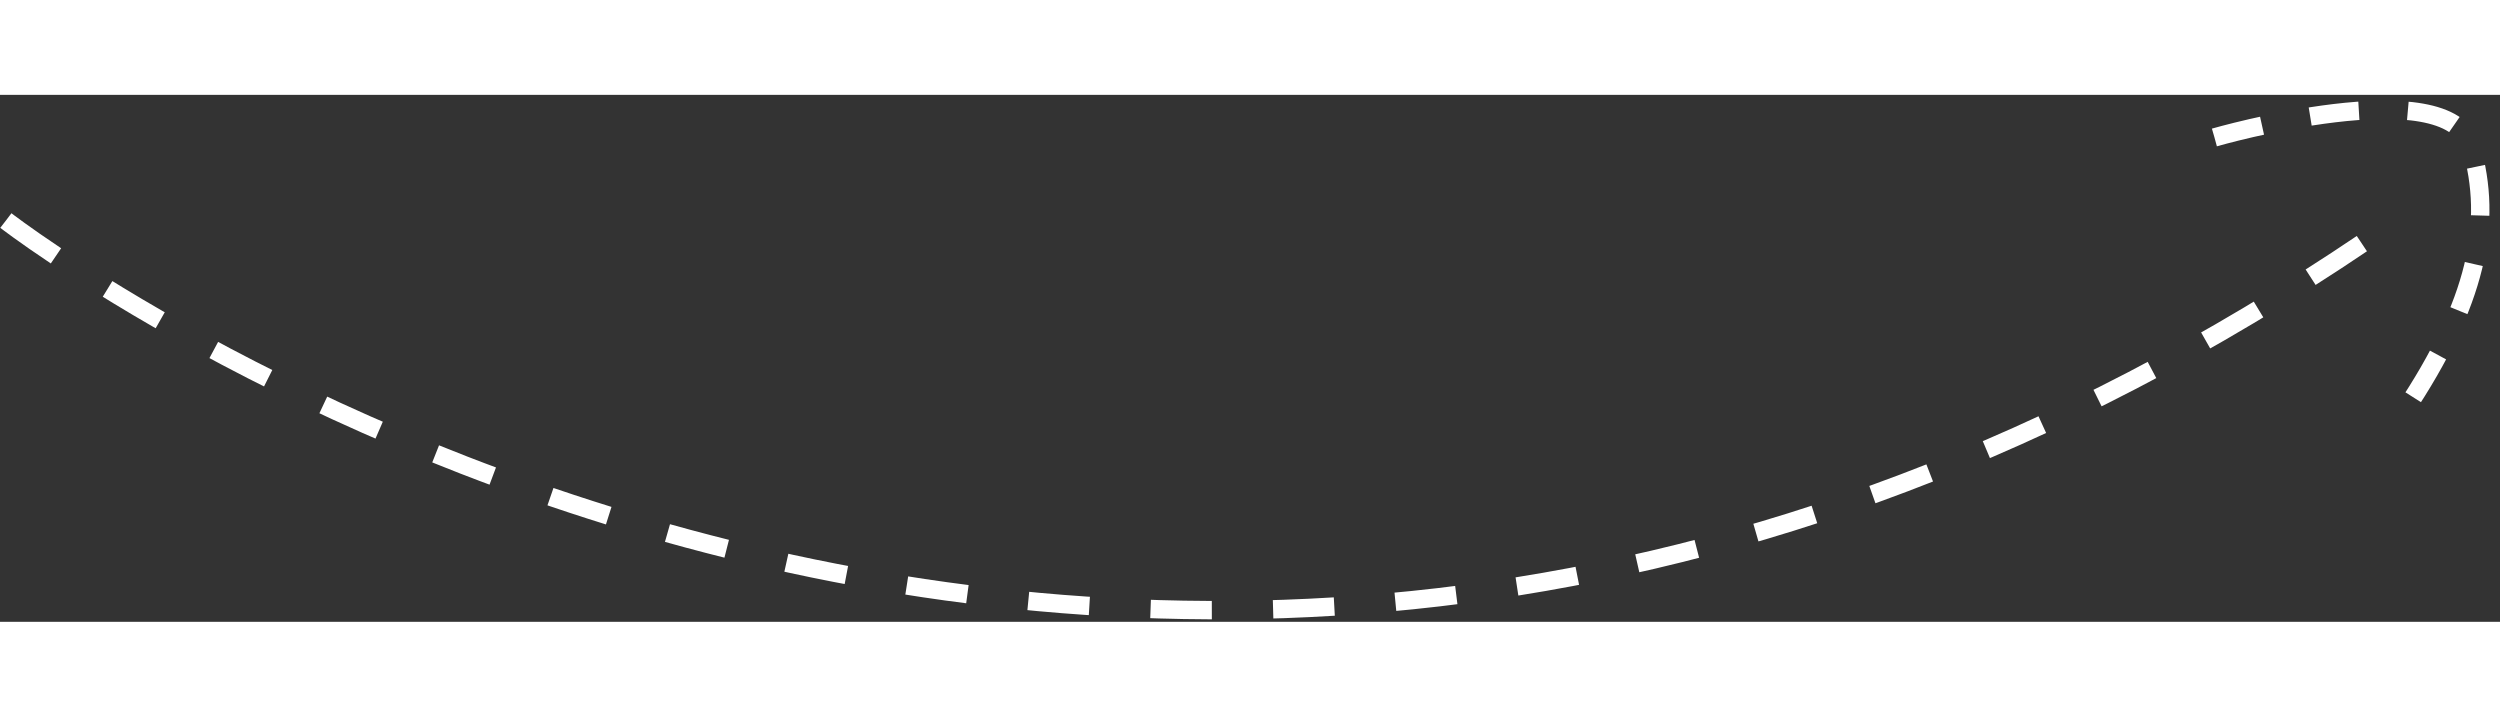<svg width="150" height="43" viewBox="0 0 204 43" fill="none" xmlns="http://www.w3.org/2000/svg">
<rect x="0" y="0" width="204" height="43" fill="#333333" stroke="none"/>
<path d="M0.481 10.258C0.481 10.258 92.781 81.786 195.481 10.258" stroke="white" stroke-width="1.5" stroke-dasharray="5 5"/>
<path d="M180.7 3.476C180.7 3.476 199.816 -2.051 201.638 4.21C203.46 10.471 202.093 16.946 196.176 25.815" stroke="white" stroke-width="1.5" stroke-dasharray="4 4"/>
</svg>
